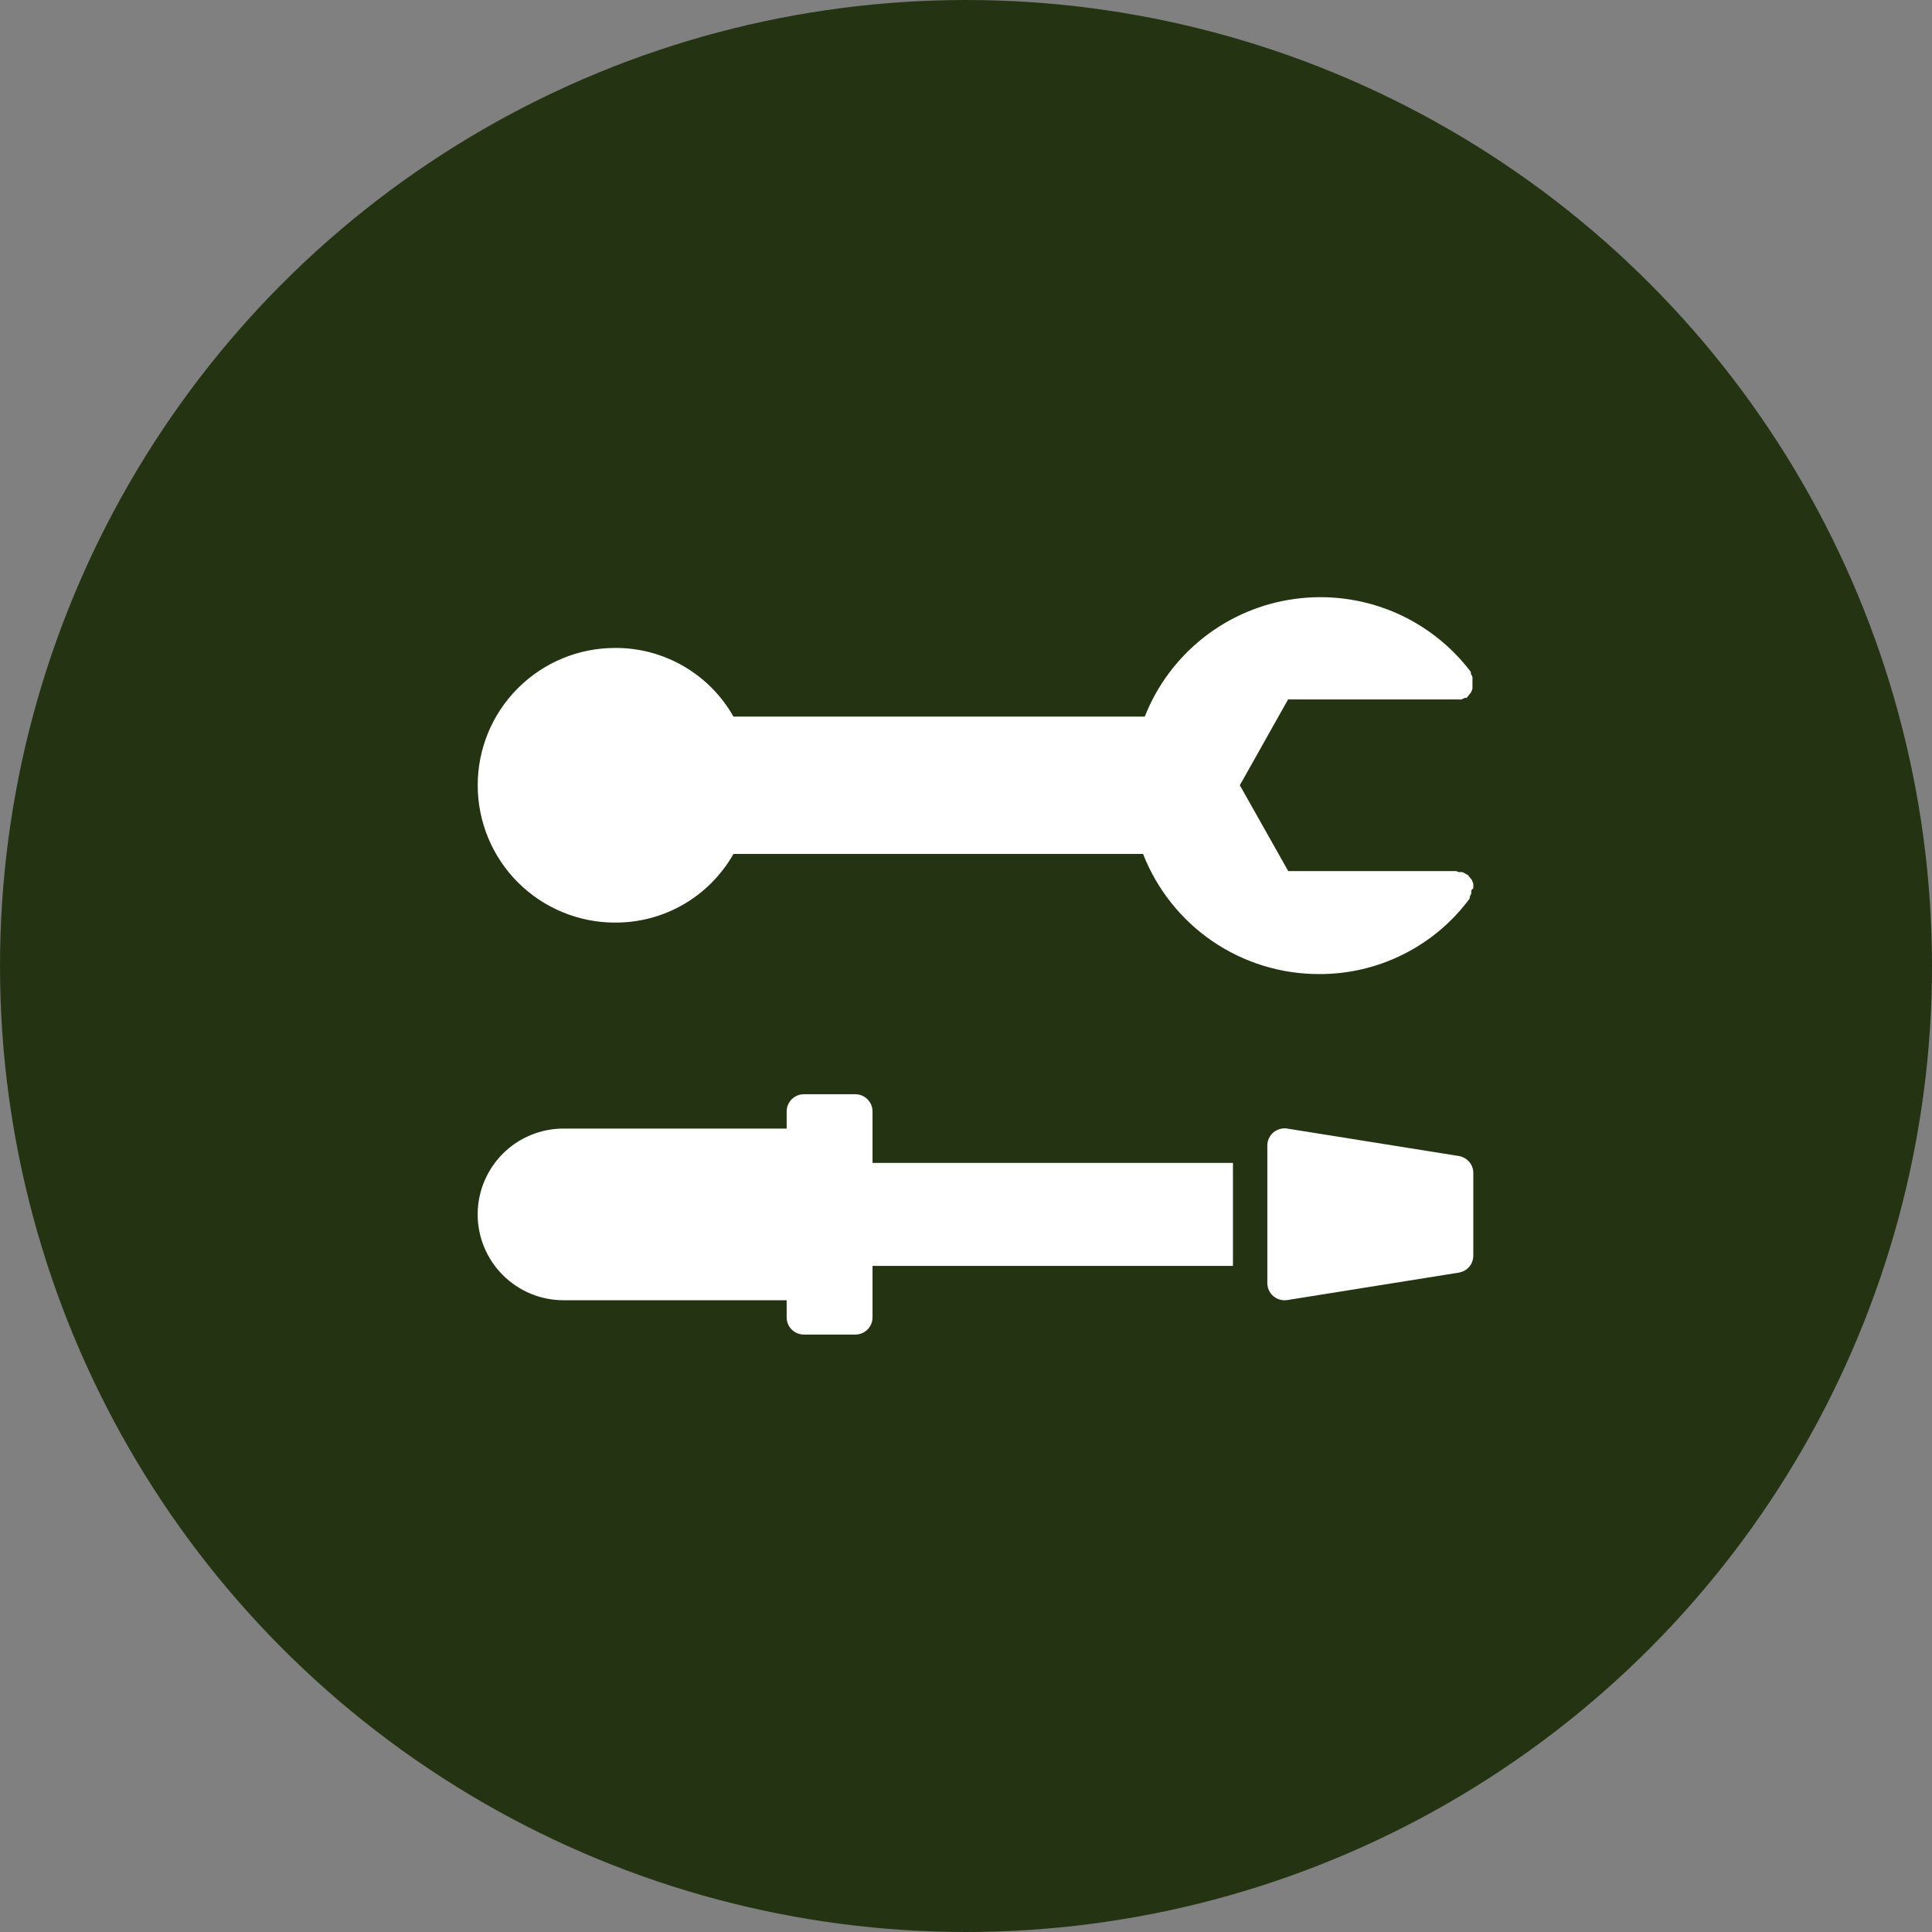 <svg width="34" height="34" viewBox="0 0 34 34" fill="none" xmlns="http://www.w3.org/2000/svg">
<rect x="0" y="0" width="34" height="34" fill="#808080" stroke="none"/>
<circle cx="17" cy="17" r="14.5" fill="#243413" stroke="#243413" stroke-width="5"/>
<path d="M23.209 17.142C23.725 17.145 24.234 17.026 24.695 16.795C25.157 16.564 25.557 16.228 25.864 15.813L25.864 15.783L25.892 15.726L25.892 15.668L25.928 15.632L25.928 15.611L25.928 15.553L25.907 15.496C25.899 15.48 25.889 15.466 25.876 15.454L25.837 15.405L25.822 15.39C25.822 15.39 25.801 15.39 25.789 15.375C25.772 15.364 25.754 15.355 25.734 15.348C25.714 15.346 25.694 15.346 25.674 15.348L25.626 15.33L22.671 15.33L21.819 13.819L22.668 12.309L25.626 12.309C25.626 12.309 25.647 12.309 25.659 12.309C25.679 12.311 25.699 12.311 25.719 12.309C25.738 12.302 25.757 12.293 25.774 12.282C25.774 12.282 25.798 12.282 25.807 12.282C25.816 12.282 25.807 12.282 25.822 12.267L25.861 12.218C25.874 12.206 25.884 12.192 25.892 12.176L25.913 12.119L25.913 12.061L25.913 12.007L25.913 11.971L25.913 11.913L25.885 11.856C25.885 11.856 25.885 11.835 25.885 11.826C25.529 11.355 25.055 10.989 24.51 10.762C23.965 10.537 23.37 10.46 22.786 10.54C22.201 10.619 21.649 10.853 21.185 11.217C20.721 11.582 20.362 12.062 20.146 12.611L12.908 12.611C12.699 12.242 12.396 11.936 12.03 11.724C11.663 11.511 11.247 11.4 10.823 11.403C10.182 11.403 9.568 11.657 9.114 12.111C8.661 12.564 8.407 13.178 8.407 13.819C8.407 14.46 8.661 15.075 9.114 15.528C9.568 15.982 10.182 16.236 10.823 16.236C11.247 16.238 11.663 16.128 12.03 15.915C12.396 15.703 12.699 15.396 12.908 15.028L20.116 15.028C20.359 15.65 20.784 16.185 21.336 16.563C21.888 16.94 22.54 17.142 23.209 17.142Z" fill="white"/>
<path d="M25.674 22.396C25.745 22.384 25.81 22.347 25.857 22.292C25.904 22.236 25.929 22.166 25.928 22.093L25.928 20.646C25.929 20.574 25.904 20.504 25.857 20.448C25.81 20.393 25.745 20.356 25.674 20.344L22.653 19.861C22.61 19.854 22.565 19.857 22.523 19.869C22.481 19.881 22.442 19.902 22.408 19.93C22.375 19.959 22.348 19.995 22.33 20.035C22.311 20.075 22.302 20.119 22.303 20.163L22.303 22.58C22.303 22.623 22.312 22.667 22.33 22.706C22.349 22.746 22.375 22.781 22.408 22.809C22.442 22.838 22.481 22.859 22.523 22.871C22.565 22.883 22.61 22.886 22.653 22.879L25.674 22.396ZM15.355 23.184L15.355 22.278L21.698 22.278L21.698 20.465L15.355 20.465L15.355 19.559C15.355 19.479 15.323 19.402 15.266 19.345C15.209 19.289 15.133 19.257 15.053 19.257L14.146 19.257C14.066 19.257 13.989 19.289 13.933 19.345C13.876 19.402 13.844 19.479 13.844 19.559L13.844 19.861L9.917 19.861C9.516 19.861 9.132 20.02 8.849 20.303C8.566 20.587 8.406 20.971 8.406 21.372C8.406 21.772 8.566 22.156 8.849 22.439C9.132 22.723 9.516 22.882 9.917 22.882L13.844 22.882L13.844 23.184C13.844 23.264 13.876 23.341 13.933 23.398C13.989 23.454 14.066 23.486 14.146 23.486L15.053 23.486C15.133 23.486 15.209 23.454 15.266 23.398C15.323 23.341 15.355 23.264 15.355 23.184Z" fill="white"/>
</svg>
